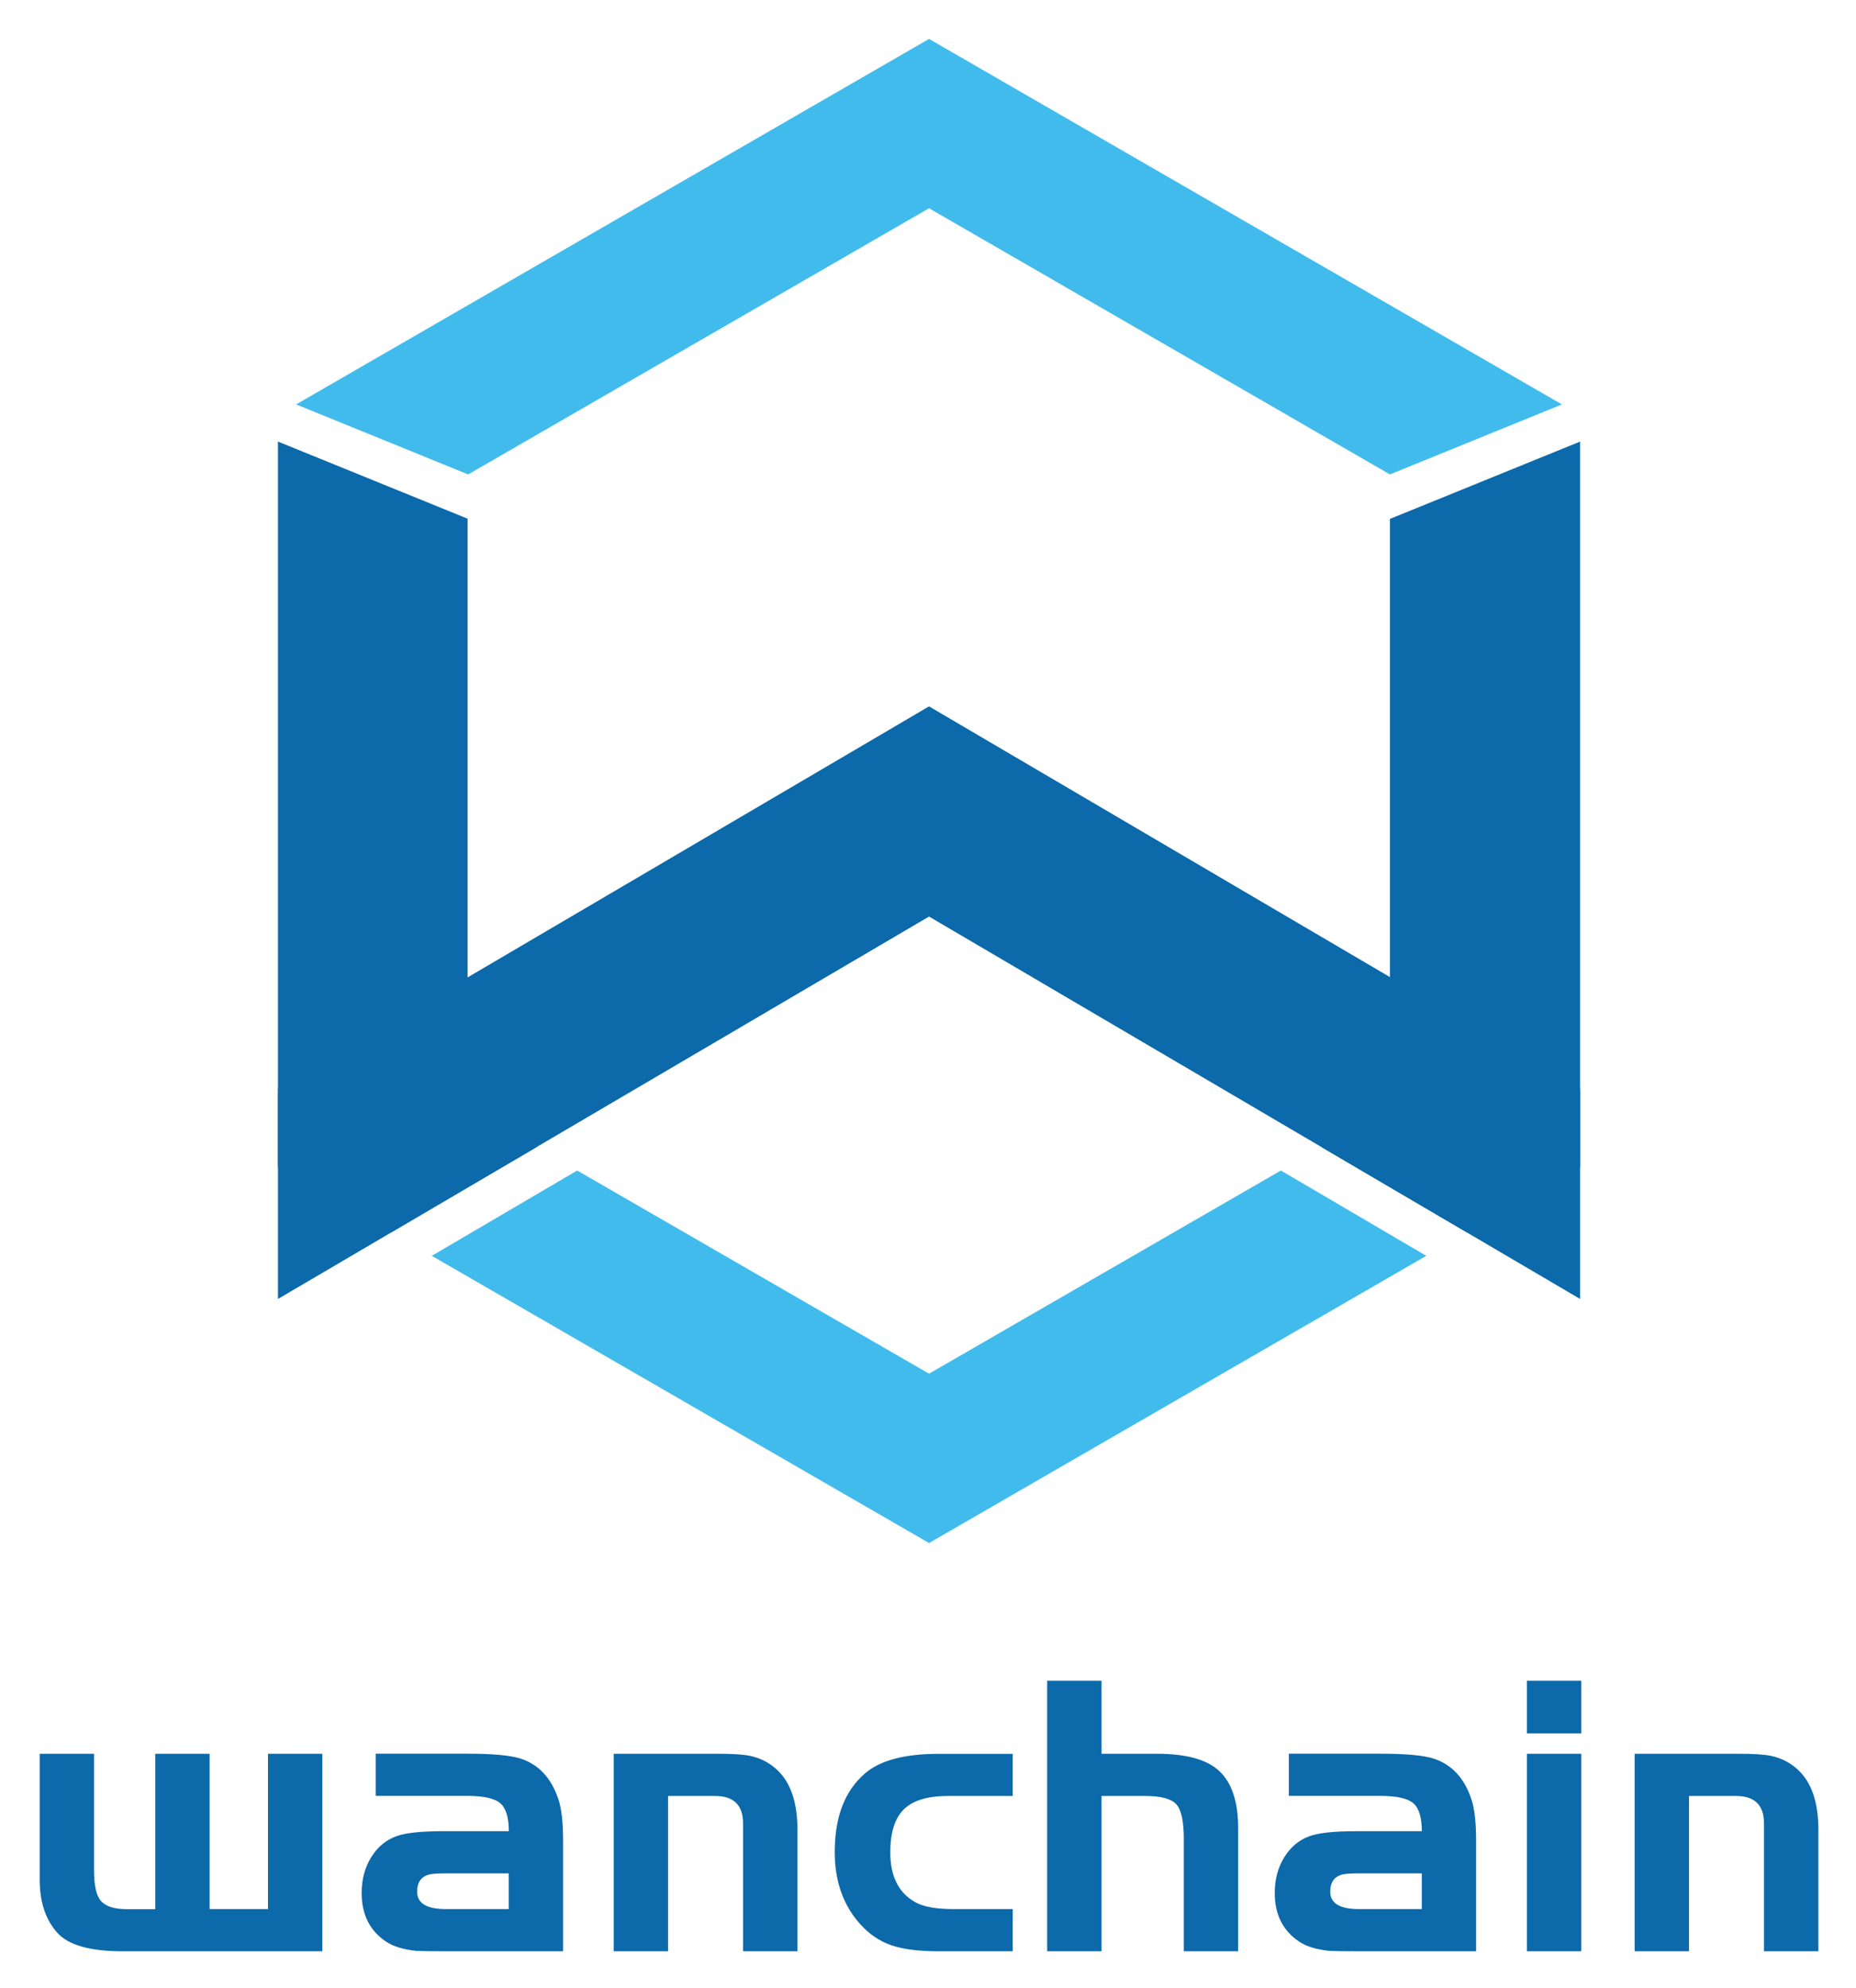 <svg xmlns="http://www.w3.org/2000/svg" role="img" viewBox="83.45 -2.30 232.84 249.34"><title>Wanchain logo</title><style>svg {enable-background:new 0 0 400 245}</style><style>.st319{fill:#0c69aa}.st320{fill:#41bbec}</style><path d="M102.93 237.13v-19.48h6.82v19.48h7.32v-19.48h6.82v24.77H98.86c-4.07 0-6.8-.76-8.19-2.29-1.49-1.63-2.24-3.87-2.24-6.71v-15.77h6.82v14.7c0 1.9.31 3.17.92 3.82.61.64 1.66.97 3.15.97h3.61zm36.01-9.77h8.34c0-1.73-.36-2.9-1.07-3.51-.71-.61-2.09-.92-4.12-.92h-11.5v-5.29h11.5c3.15 0 5.37.2 6.66.61 2.31.75 3.9 2.48 4.78 5.19.37 1.15.56 2.83.56 5.04v13.94h-14.34c-2.2 0-3.56-.02-4.07-.05-1.63-.17-2.9-.56-3.81-1.17-2.03-1.36-3.05-3.39-3.05-6.1 0-1.7.4-3.19 1.2-4.48.8-1.29 1.86-2.17 3.18-2.64 1.14-.41 3.06-.62 5.74-.62zm8.34 5.29h-7.88c-1.05 0-1.76.05-2.14.15-.98.27-1.48.98-1.48 2.14 0 1.46 1.2 2.19 3.61 2.19h7.88v-4.48zm13.17-15h13.12c1.76 0 3.07.08 3.92.25 1.32.27 2.46.85 3.41 1.73 1.73 1.59 2.59 4.1 2.59 7.53v15.26h-6.82V226.4c0-2.31-1.17-3.46-3.51-3.46h-5.9v19.48h-6.82v-24.77zm50.05 0v5.29h-8.14c-2.54 0-4.38.56-5.52 1.68-1.14 1.12-1.7 2.92-1.7 5.39 0 3.02 1.05 5.1 3.15 6.26 1.02.58 2.63.86 4.83.86h7.38v5.29h-9.31c-2.48 0-4.45-.25-5.93-.76-1.48-.51-2.77-1.39-3.89-2.64-2.14-2.37-3.2-5.39-3.2-9.05 0-4.41 1.27-7.7 3.81-9.87 1.9-1.63 4.97-2.44 9.21-2.44h9.31zm11.14-9.16v9.16h6.97c3.73 0 6.36.75 7.88 2.24 1.53 1.49 2.29 3.85 2.29 7.07v15.46h-6.82v-14.09c0-2.2-.31-3.65-.94-4.35-.63-.69-1.93-1.04-3.89-1.04h-5.49v19.48h-6.82v-33.93h6.82zm31.84 18.87h8.34c0-1.73-.36-2.9-1.07-3.51-.71-.61-2.09-.92-4.12-.92h-11.49v-5.29h11.49c3.15 0 5.37.2 6.66.61 2.31.75 3.9 2.48 4.78 5.19.37 1.15.56 2.83.56 5.04v13.94H254.3c-2.2 0-3.56-.02-4.07-.05-1.63-.17-2.9-.56-3.81-1.17-2.03-1.36-3.05-3.39-3.05-6.1 0-1.7.4-3.19 1.2-4.48.8-1.29 1.86-2.17 3.18-2.64 1.14-.41 3.06-.62 5.73-.62zm8.35 5.29h-7.88c-1.05 0-1.76.05-2.14.15-.98.27-1.48.98-1.48 2.14 0 1.46 1.2 2.19 3.61 2.19h7.88v-4.48zM275 215.1v-6.61h6.82v6.61H275zm0 2.55h6.82v24.77H275v-24.77zm13.53 0h13.12c1.76 0 3.07.08 3.92.25 1.32.27 2.46.85 3.41 1.73 1.73 1.59 2.59 4.1 2.59 7.53v15.26h-6.82V226.4c0-2.31-1.17-3.46-3.51-3.46h-5.9v19.48h-6.82v-24.77zM200 86.29l-81.68 47.96v26.36L200 112.65l81.68 47.96v-26.36z" class="st319"/><path d="M142.18 57.2L200 23.82l57.82 33.38 21.58-8.78L200 2.58l-79.4 45.84z" class="st320"/><path d="M257.82 62.78v73.82l-8.59 4.96 18.24 10.7 14.21-8.2V53.08zm-107.05 78.78l-8.66-5V62.75l-23.79-9.67v90.98l14.21 8.2z" class="st319"/><path d="M244.14 144.5L200 169.98l-44.14-25.48-18.24 10.7L200 191.22l62.38-36.02z" class="st320"/></svg>